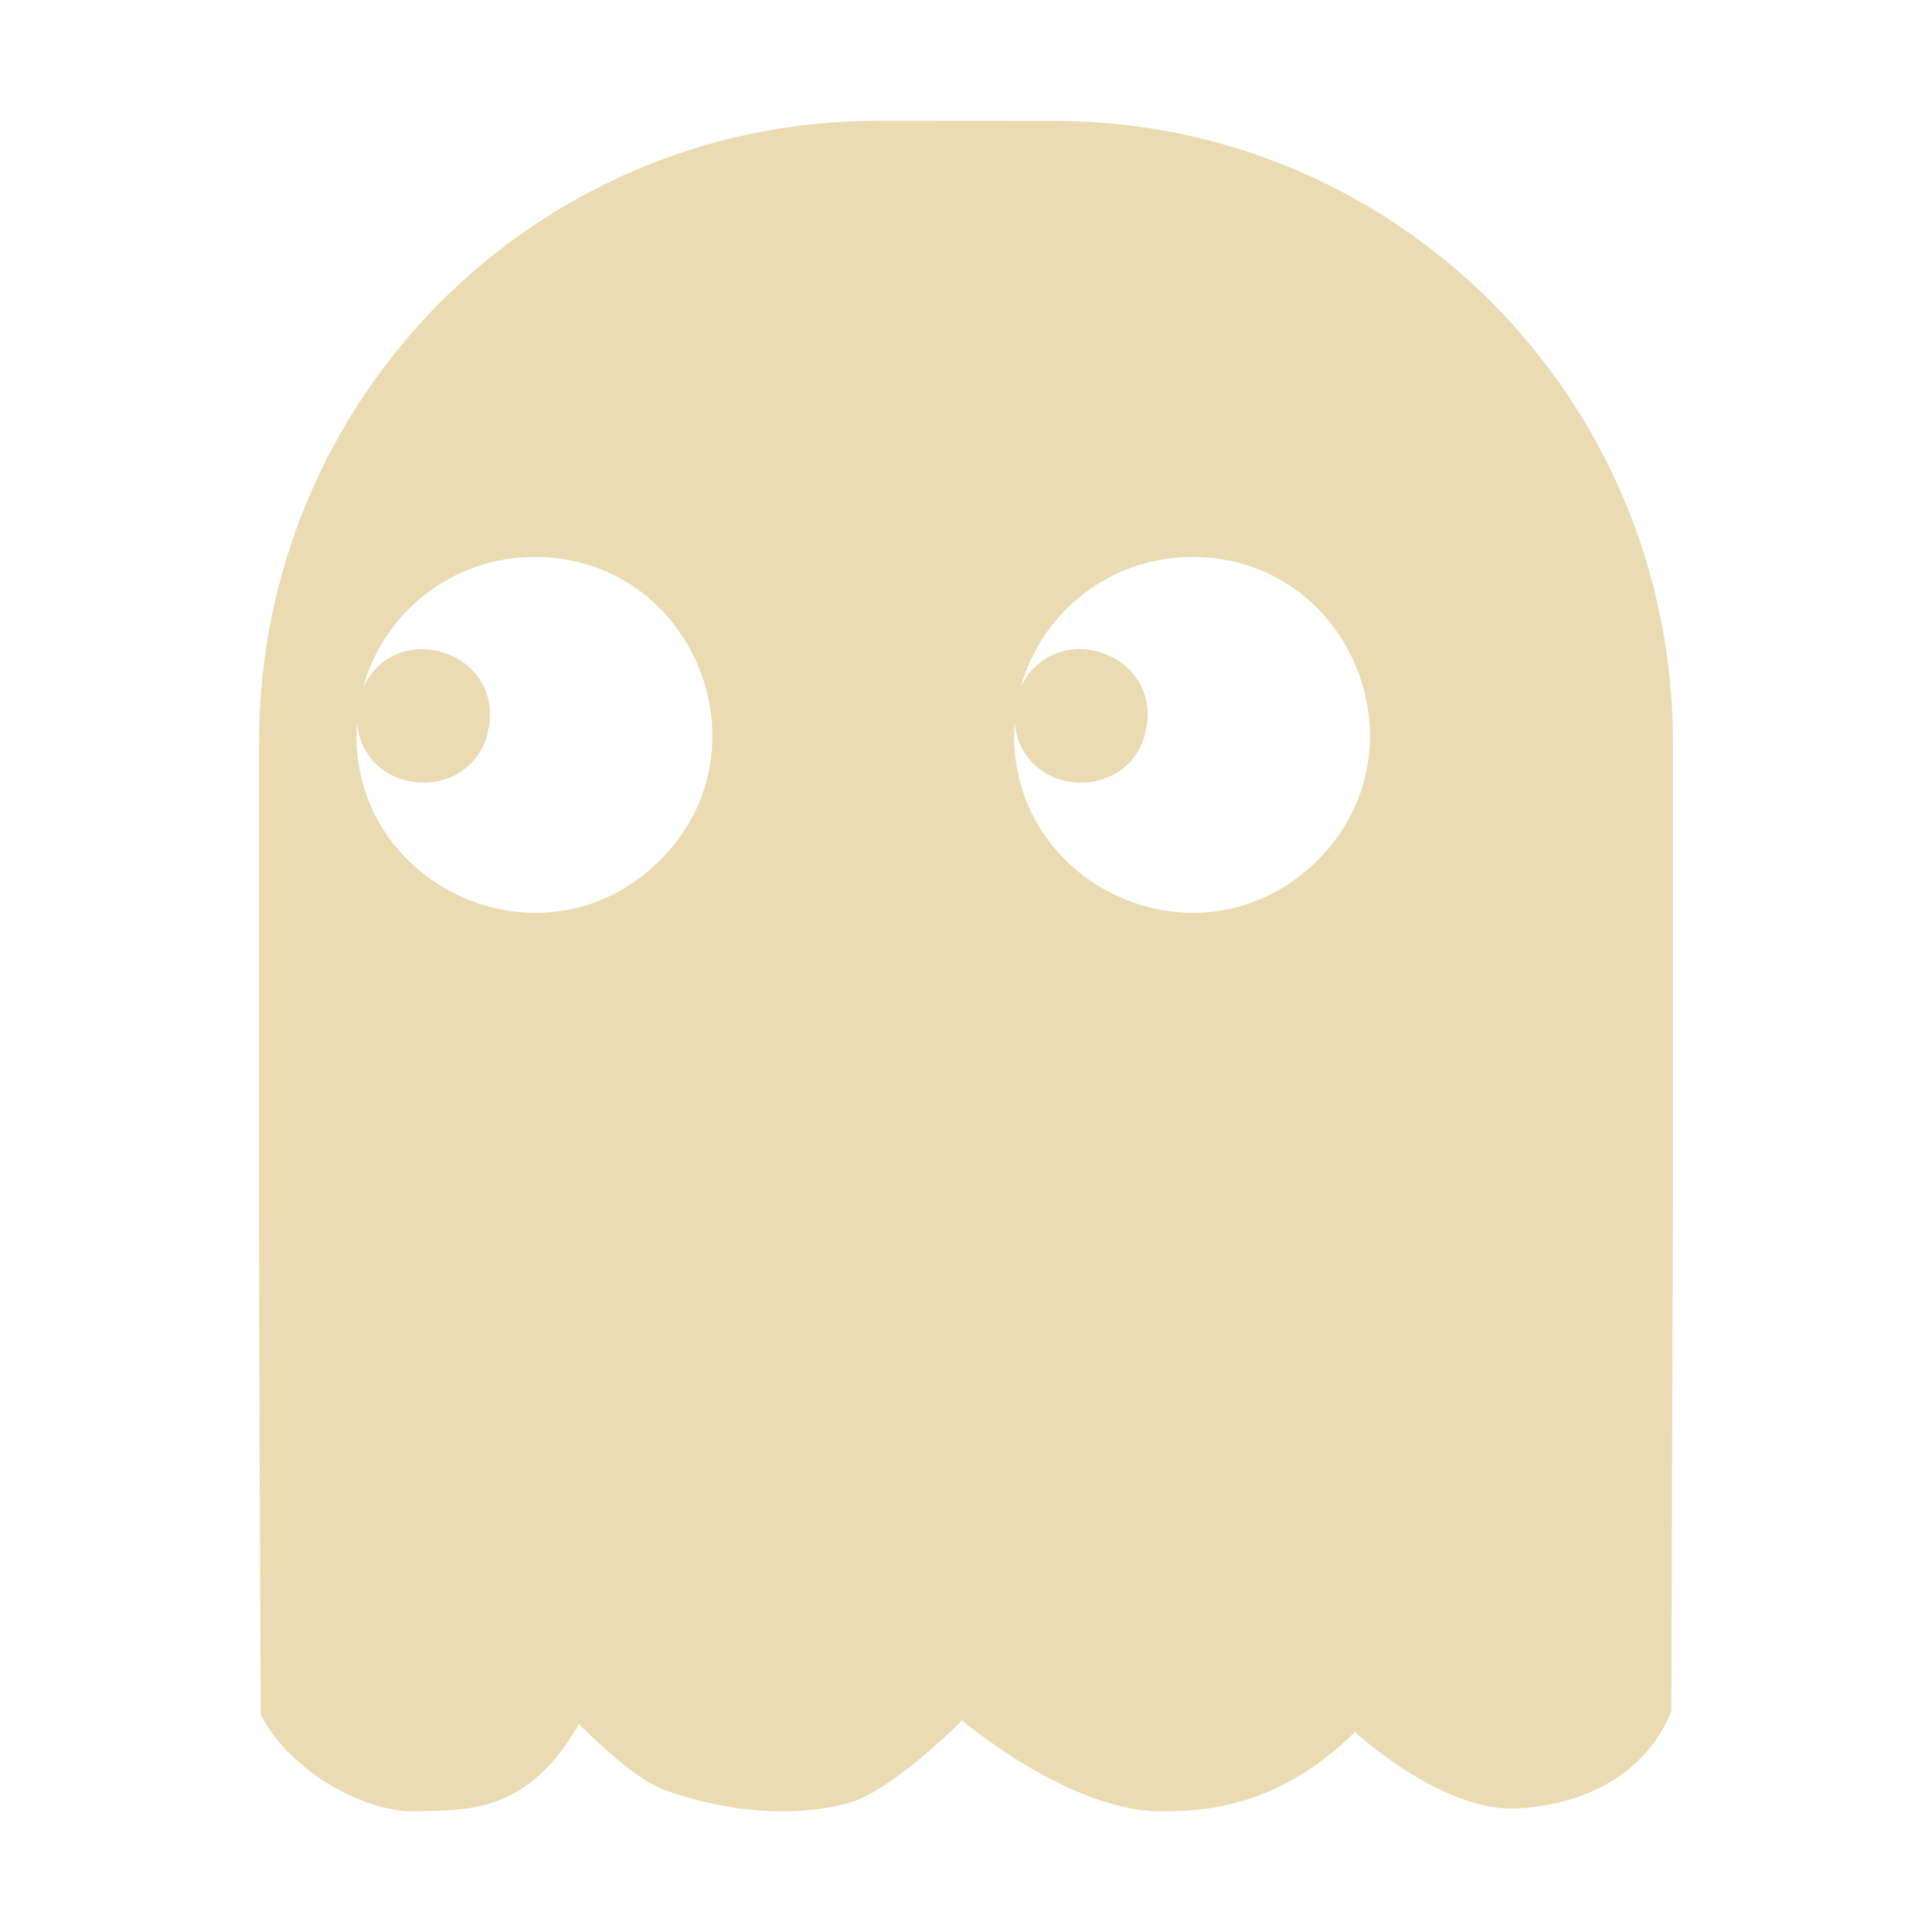 <svg width="16" height="16" version="1.1" xmlns="http://www.w3.org/2000/svg">
  <defs>
    <style type="text/css" id="current-color-scheme">.ColorScheme-Text { color:#ebdbb2; } .ColorScheme-Highlight { color:#458588; }</style>
  </defs>
  <path class="ColorScheme-Text" fill="currentColor" d="m7.275 1c-2.842 0-5.13 2.298-5.13 5.152v3.717c0 1.808 0.015 4.333 0.015 4.333 0.268 0.512 0.92 0.817 1.281 0.798 0.441-0.008 0.931 0.014 1.354-0.722 0 0 0.436 0.449 0.708 0.546 0.478 0.17 1.027 0.239 1.517 0.11 0.368-0.098 0.947-0.686 0.947-0.686s0.921 0.782 1.691 0.752c0.757 0.006 1.242-0.342 1.563-0.656 0 0 0.7 0.645 1.308 0.633 0.462-0.009 1.067-0.205 1.312-0.802l0.014-4.305v-3.717c0-2.854-2.288-5.152-5.129-5.152zm-2.851 3.612c1.335-1.238e-4 1.981 1.635 1.006 2.547s-2.563 0.159-2.474-1.173c0.066 0.639 0.983 0.669 1.093 0.038s-0.765-0.912-1.042-0.332c0.172-0.622 0.741-1.079 1.417-1.079zm5.446 0c1.335-4.061e-4 1.981 1.634 1.006 2.547-0.975 0.912-2.563 0.159-2.474-1.173 0.066 0.639 0.983 0.669 1.093 0.038s-0.765-0.912-1.042-0.332c0.172-0.622 0.741-1.079 1.417-1.079z"/>
</svg>
